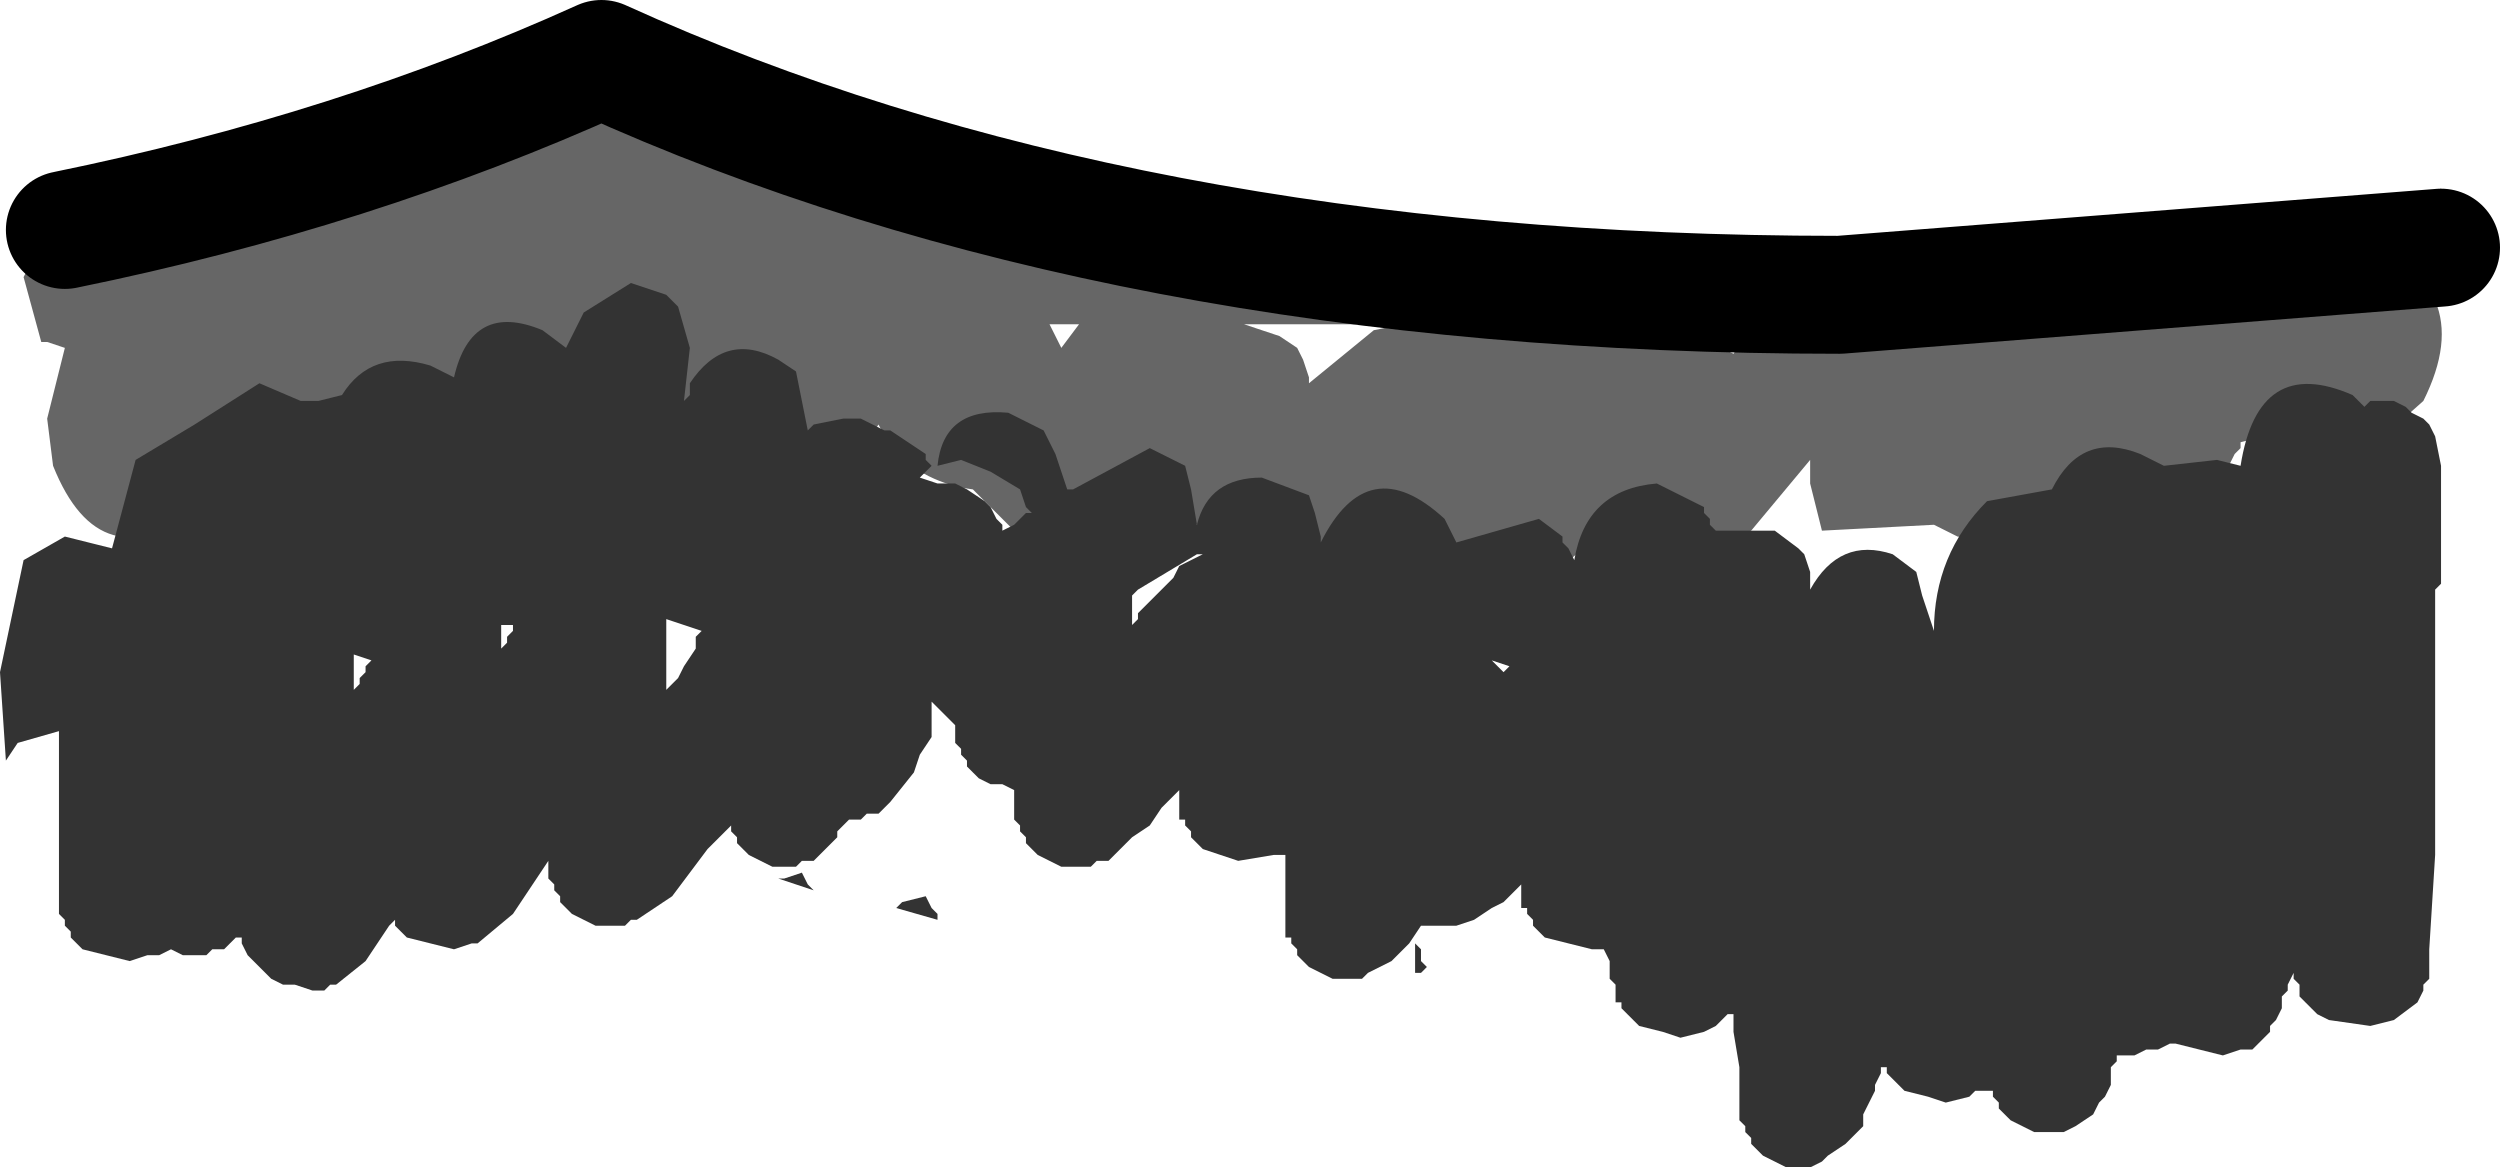<?xml version="1.0" encoding="UTF-8" standalone="no"?>
<svg xmlns:ffdec="https://www.free-decompiler.com/flash" xmlns:xlink="http://www.w3.org/1999/xlink" ffdec:objectType="shape" height="9.9px" width="21.2px" xmlns="http://www.w3.org/2000/svg">
  <g transform="matrix(1.0, 0.0, 0.0, 1.0, 10.6, 8.35)">
    <path d="M8.95 -6.3 L9.05 -6.35 9.2 -6.45 9.4 -6.55 9.65 -6.65 9.9 -6.7 10.1 -6.75 10.1 -6.7 10.05 -6.65 10.1 -6.6 10.15 -6.55 10.05 -5.8 Q10.2 -5.45 9.95 -4.95 L9.5 -4.55 8.95 -4.65 8.6 -4.65 8.4 -4.6 8.4 -4.55 8.35 -4.5 8.3 -4.4 8.3 -4.35 8.25 -4.15 8.1 -3.85 Q7.8 -3.55 7.4 -3.7 L7.3 -3.75 Q7.0 -3.4 6.6 -3.55 L6.35 -3.75 6.0 -3.8 5.8 -3.9 4.85 -3.85 4.75 -4.25 4.75 -4.45 4.25 -3.85 Q3.85 -3.65 3.6 -4.0 L3.25 -4.0 2.95 -4.0 Q2.85 -3.5 2.3 -3.5 2.0 -3.45 1.85 -3.7 L1.15 -3.6 1.0 -3.7 0.95 -3.65 0.85 -3.5 0.85 -3.45 Q0.2 -2.95 -0.2 -3.65 L-0.25 -3.95 Q-0.65 -3.8 -0.9 -4.15 L-1.0 -4.3 Q-1.25 -3.65 -1.95 -3.8 L-2.25 -4.1 -2.35 -4.2 Q-2.75 -4.25 -3.05 -4.55 L-3.15 -4.75 Q-3.5 -4.2 -4.1 -4.45 L-4.35 -4.6 Q-4.75 -4.5 -5.1 -4.8 -5.5 -4.55 -5.9 -4.8 L-5.95 -4.85 -6.45 -4.7 -6.65 -4.75 Q-6.8 -4.6 -7.0 -4.6 L-7.2 -4.6 -7.5 -4.5 -7.75 -4.45 -8.1 -4.2 -8.35 -4.15 -8.6 -4.0 -8.9 -4.05 Q-9.75 -3.4 -10.15 -4.4 L-10.2 -4.8 -10.05 -5.4 -10.2 -5.45 -10.25 -5.45 -10.4 -6.0 -10.2 -6.4 -10.1 -6.5 -10.1 -6.6 -9.9 -6.7 -8.3 -6.75 -8.15 -6.9 -7.95 -6.9 -7.75 -6.9 -7.7 -6.85 -7.6 -6.85 -7.45 -6.85 Q-7.15 -7.25 -6.6 -7.25 L-6.3 -7.2 -6.25 -7.25 -6.25 -7.3 -6.2 -7.3 -6.1 -7.35 -6.05 -7.35 -5.95 -7.4 -5.75 -7.5 -5.7 -7.55 -5.65 -7.55 -5.55 -7.55 -5.25 -7.5 -5.15 -7.5 -4.85 -7.4 -4.8 -7.4 -4.1 -7.25 -3.85 -7.15 -3.8 -7.15 -3.65 -7.15 -3.6 -7.1 -3.5 -7.05 -2.75 -6.9 -2.5 -6.85 -2.45 -6.8 -2.4 -6.8 -2.35 -6.75 -2.3 -6.75 -2.15 -6.75 -2.1 -6.7 -2.05 -6.7 -2.05 -6.65 -1.8 -6.6 -1.65 -6.6 -1.6 -6.6 -1.55 -6.55 -0.8 -6.5 -0.65 -6.5 -0.6 -6.45 -0.55 -6.45 0.15 -6.35 0.25 -6.35 0.3 -6.3 Q3.35 -5.8 6.5 -6.25 L7.65 -6.4 8.0 -6.15 8.95 -6.3 M4.1 -5.35 L4.35 -5.7 2.65 -5.7 2.7 -5.6 2.7 -5.55 3.15 -5.55 3.35 -5.45 4.0 -5.4 4.1 -5.35 M1.65 -5.75 L1.0 -5.85 1.0 -5.65 0.9 -5.6 -0.05 -5.6 0.25 -5.5 0.4 -5.4 0.45 -5.3 0.5 -5.15 0.5 -5.1 1.05 -5.55 1.55 -5.65 1.65 -5.75 M6.9 -5.6 L6.95 -5.65 6.3 -5.75 6.2 -5.85 6.2 -5.9 5.5 -5.85 5.55 -5.8 6.3 -5.7 6.35 -5.6 6.7 -5.55 6.9 -5.6 M-1.7 -5.6 L-1.6 -5.4 -1.45 -5.6 -1.7 -5.6" fill="#666666" fill-rule="evenodd" stroke="none"/>
    <path d="M3.45 -4.25 L3.85 -4.05 3.85 -4.0 3.9 -3.95 3.9 -3.9 3.95 -3.85 4.45 -3.85 4.65 -3.7 4.7 -3.65 4.75 -3.5 4.75 -3.35 Q5.0 -3.8 5.45 -3.65 L5.65 -3.5 5.7 -3.3 5.8 -3.0 Q5.8 -3.65 6.25 -4.1 L6.8 -4.2 Q7.05 -4.7 7.55 -4.5 L7.75 -4.4 8.2 -4.45 8.4 -4.4 Q8.55 -5.35 9.35 -5.0 L9.45 -4.9 9.5 -4.95 9.6 -4.95 9.7 -4.95 9.8 -4.9 9.85 -4.85 9.95 -4.8 10.0 -4.75 10.05 -4.65 10.1 -4.4 10.1 -3.95 10.1 -3.5 10.1 -3.4 10.05 -3.35 10.05 -3.3 10.05 -2.35 10.05 -1.1 10.0 -0.3 10.0 -0.05 9.95 0.0 9.95 0.05 9.9 0.15 9.7 0.3 9.5 0.35 9.15 0.3 9.05 0.25 9.0 0.2 8.9 0.1 8.9 0.0 8.85 -0.05 8.85 -0.1 8.8 0.0 8.8 0.05 8.75 0.1 8.75 0.2 8.7 0.3 8.65 0.35 8.65 0.4 8.55 0.5 8.5 0.55 8.4 0.55 8.25 0.6 8.05 0.55 7.85 0.5 7.8 0.5 7.7 0.55 7.6 0.55 7.5 0.6 7.4 0.6 7.35 0.6 7.35 0.65 7.3 0.7 7.3 0.85 7.25 0.95 7.2 1.0 7.15 1.1 7.0 1.2 6.9 1.25 6.8 1.25 6.65 1.25 6.55 1.2 6.45 1.15 6.35 1.05 6.35 1.0 6.3 0.95 6.3 0.9 6.25 0.9 6.15 0.9 6.1 0.95 5.9 1.0 5.75 0.95 5.55 0.9 5.5 0.85 5.4 0.75 5.4 0.7 5.35 0.7 5.35 0.75 5.3 0.85 5.3 0.9 5.25 1.0 5.2 1.1 5.2 1.2 5.1 1.3 5.05 1.35 4.9 1.45 4.85 1.5 4.75 1.55 4.65 1.55 4.55 1.55 4.45 1.5 4.35 1.45 4.25 1.35 4.25 1.3 4.2 1.25 4.2 1.2 4.15 1.15 4.15 1.1 4.15 0.95 4.15 0.7 4.1 0.4 4.1 0.25 4.05 0.25 3.95 0.35 3.85 0.4 3.65 0.45 3.5 0.4 3.3 0.35 3.2 0.25 3.15 0.2 3.15 0.15 3.1 0.15 3.1 0.1 3.1 0.0 3.05 -0.05 3.05 -0.1 3.05 -0.2 3.0 -0.3 2.9 -0.3 2.7 -0.35 2.5 -0.4 2.4 -0.5 2.4 -0.55 2.35 -0.6 2.35 -0.65 2.3 -0.65 2.3 -0.85 2.25 -0.8 2.15 -0.7 2.05 -0.65 1.9 -0.55 1.75 -0.5 1.65 -0.5 1.55 -0.5 1.45 -0.5 1.35 -0.35 1.2 -0.2 1.0 -0.1 0.95 -0.05 0.85 -0.05 0.7 -0.05 0.6 -0.1 0.5 -0.15 0.4 -0.25 0.4 -0.3 0.35 -0.35 0.35 -0.4 0.3 -0.4 0.3 -0.45 0.3 -0.55 0.3 -0.65 0.3 -0.8 0.3 -1.0 0.3 -1.1 0.2 -1.1 -0.1 -1.05 -0.4 -1.15 -0.5 -1.25 -0.5 -1.3 -0.55 -1.35 -0.55 -1.4 -0.6 -1.4 -0.6 -1.65 -0.65 -1.6 -0.75 -1.5 -0.85 -1.35 -1.0 -1.25 -1.05 -1.2 -1.15 -1.1 -1.2 -1.05 -1.3 -1.05 -1.35 -1.0 -1.45 -1.0 -1.6 -1.0 -1.7 -1.05 -1.8 -1.1 -1.9 -1.2 -1.9 -1.25 -1.95 -1.3 -1.95 -1.35 -2.0 -1.4 -2.0 -1.65 -2.1 -1.7 -2.2 -1.7 -2.3 -1.75 -2.4 -1.85 -2.4 -1.9 -2.45 -1.95 -2.45 -2.0 -2.5 -2.05 -2.5 -2.2 -2.65 -2.35 -2.7 -2.4 -2.7 -2.1 -2.8 -1.95 -2.85 -1.8 -3.05 -1.55 -3.1 -1.5 -3.15 -1.45 -3.25 -1.45 -3.3 -1.4 -3.4 -1.4 -3.5 -1.3 -3.5 -1.25 -3.55 -1.2 -3.65 -1.1 -3.7 -1.05 -3.8 -1.05 -3.85 -1.0 -3.95 -1.0 -4.05 -1.0 -4.15 -1.05 -4.25 -1.1 -4.35 -1.2 -4.35 -1.25 -4.4 -1.3 -4.4 -1.35 -4.6 -1.15 -4.9 -0.75 -5.2 -0.55 -5.25 -0.55 -5.3 -0.5 -5.4 -0.5 -5.55 -0.5 -5.65 -0.55 -5.75 -0.6 -5.85 -0.7 -5.85 -0.75 -5.9 -0.8 -5.9 -0.85 -5.95 -0.9 -5.95 -1.05 -6.05 -0.9 -6.25 -0.6 -6.55 -0.35 -6.6 -0.35 -6.75 -0.3 -6.95 -0.35 -7.15 -0.4 -7.25 -0.5 -7.25 -0.55 -7.3 -0.5 -7.4 -0.35 -7.5 -0.2 -7.75 0.0 -7.8 0.0 -7.85 0.05 -7.95 0.05 -8.1 0.0 -8.2 0.0 -8.3 -0.05 -8.4 -0.15 -8.5 -0.25 -8.55 -0.35 -8.55 -0.4 -8.6 -0.4 -8.65 -0.35 -8.7 -0.3 -8.8 -0.3 -8.85 -0.25 -8.95 -0.25 -9.05 -0.25 -9.15 -0.3 -9.25 -0.25 -9.35 -0.25 -9.5 -0.2 -9.7 -0.25 -9.9 -0.3 -10.0 -0.4 -10.0 -0.45 -10.05 -0.5 -10.05 -0.55 -10.1 -0.6 -10.1 -0.65 -10.1 -1.15 -10.1 -1.6 -10.1 -2.15 -10.45 -2.05 -10.55 -1.9 -10.6 -2.65 -10.4 -3.6 -10.05 -3.8 -9.65 -3.7 -9.45 -4.45 -8.95 -4.75 -8.4 -5.1 -8.05 -4.95 -7.9 -4.95 -7.7 -5.0 Q-7.45 -5.4 -6.95 -5.25 L-6.75 -5.15 Q-6.6 -5.8 -6.0 -5.55 L-5.8 -5.4 -5.65 -5.7 -5.25 -5.95 -4.95 -5.85 -4.85 -5.75 -4.75 -5.4 -4.8 -4.95 -4.75 -5.0 -4.75 -5.1 Q-4.45 -5.55 -4.0 -5.3 L-3.85 -5.2 -3.75 -4.7 -3.7 -4.75 -3.45 -4.8 -3.4 -4.8 -3.3 -4.8 -3.2 -4.75 -3.1 -4.7 -3.05 -4.7 -2.75 -4.5 -2.75 -4.45 -2.7 -4.4 -2.8 -4.3 -2.65 -4.25 -2.6 -4.25 -2.5 -4.25 -2.4 -4.2 -2.25 -4.1 -2.2 -4.05 -2.15 -3.95 -2.1 -3.9 -2.1 -3.85 -2.0 -3.9 -1.9 -4.0 -1.85 -4.0 -1.9 -4.05 -1.95 -4.2 -2.2 -4.35 -2.45 -4.45 -2.65 -4.4 Q-2.6 -4.9 -2.05 -4.85 L-1.75 -4.7 -1.65 -4.5 -1.55 -4.2 -1.5 -4.2 -0.85 -4.55 -0.55 -4.4 -0.5 -4.2 -0.45 -3.9 Q-0.35 -4.3 0.1 -4.3 L0.5 -4.15 0.55 -4.0 0.6 -3.8 0.6 -3.75 Q1.0 -4.55 1.65 -3.95 L1.75 -3.75 2.45 -3.95 2.65 -3.8 2.65 -3.75 2.7 -3.7 2.75 -3.6 Q2.85 -4.2 3.45 -4.25 M2.15 -2.65 L2.2 -2.7 2.05 -2.75 2.1 -2.7 2.15 -2.65 M1.45 -0.1 L1.4 -0.1 1.4 -0.2 1.4 -0.35 1.45 -0.3 1.45 -0.2 1.5 -0.15 1.45 -0.1 M-7.6 -2.5 L-7.55 -2.55 -7.55 -2.6 -7.5 -2.65 -7.5 -2.7 -7.45 -2.75 -7.6 -2.8 -7.6 -2.7 -7.6 -2.5 M-6.25 -3.05 L-6.3 -3.05 -6.35 -3.05 -6.35 -2.95 -6.35 -2.85 -6.3 -2.9 -6.3 -2.95 -6.25 -3.0 -6.25 -3.05 M-1.0 -3.3 L-1.0 -3.2 -1.0 -3.1 -1.0 -3.05 -0.95 -3.1 -0.95 -3.15 -0.9 -3.2 -0.85 -3.25 -0.8 -3.3 -0.75 -3.35 -0.65 -3.45 -0.6 -3.55 -0.4 -3.65 -0.45 -3.65 -0.95 -3.35 -1.0 -3.3 M-4.65 -3.0 L-4.95 -3.1 -4.95 -2.85 -4.95 -2.5 -4.9 -2.55 -4.85 -2.6 -4.8 -2.7 -4.7 -2.85 -4.7 -2.95 -4.65 -3.0 M-2.7 -0.65 L-2.65 -0.6 -2.65 -0.55 -3.0 -0.65 -2.95 -0.7 -2.75 -0.75 -2.7 -0.65 M-3.95 -0.9 L-3.8 -0.95 -3.75 -0.85 -3.7 -0.8 -4.0 -0.9 -3.95 -0.9" fill="#333333" fill-rule="evenodd" stroke="none"/>
    <path d="M10.1 -6.25 L5.0 -5.85 Q-1.1 -5.85 -5.5 -7.85 -7.6 -6.9 -10.05 -6.4" fill="none" stroke="#000000" stroke-linecap="round" stroke-linejoin="round" stroke-width="1.0"/>
  </g>
</svg>
